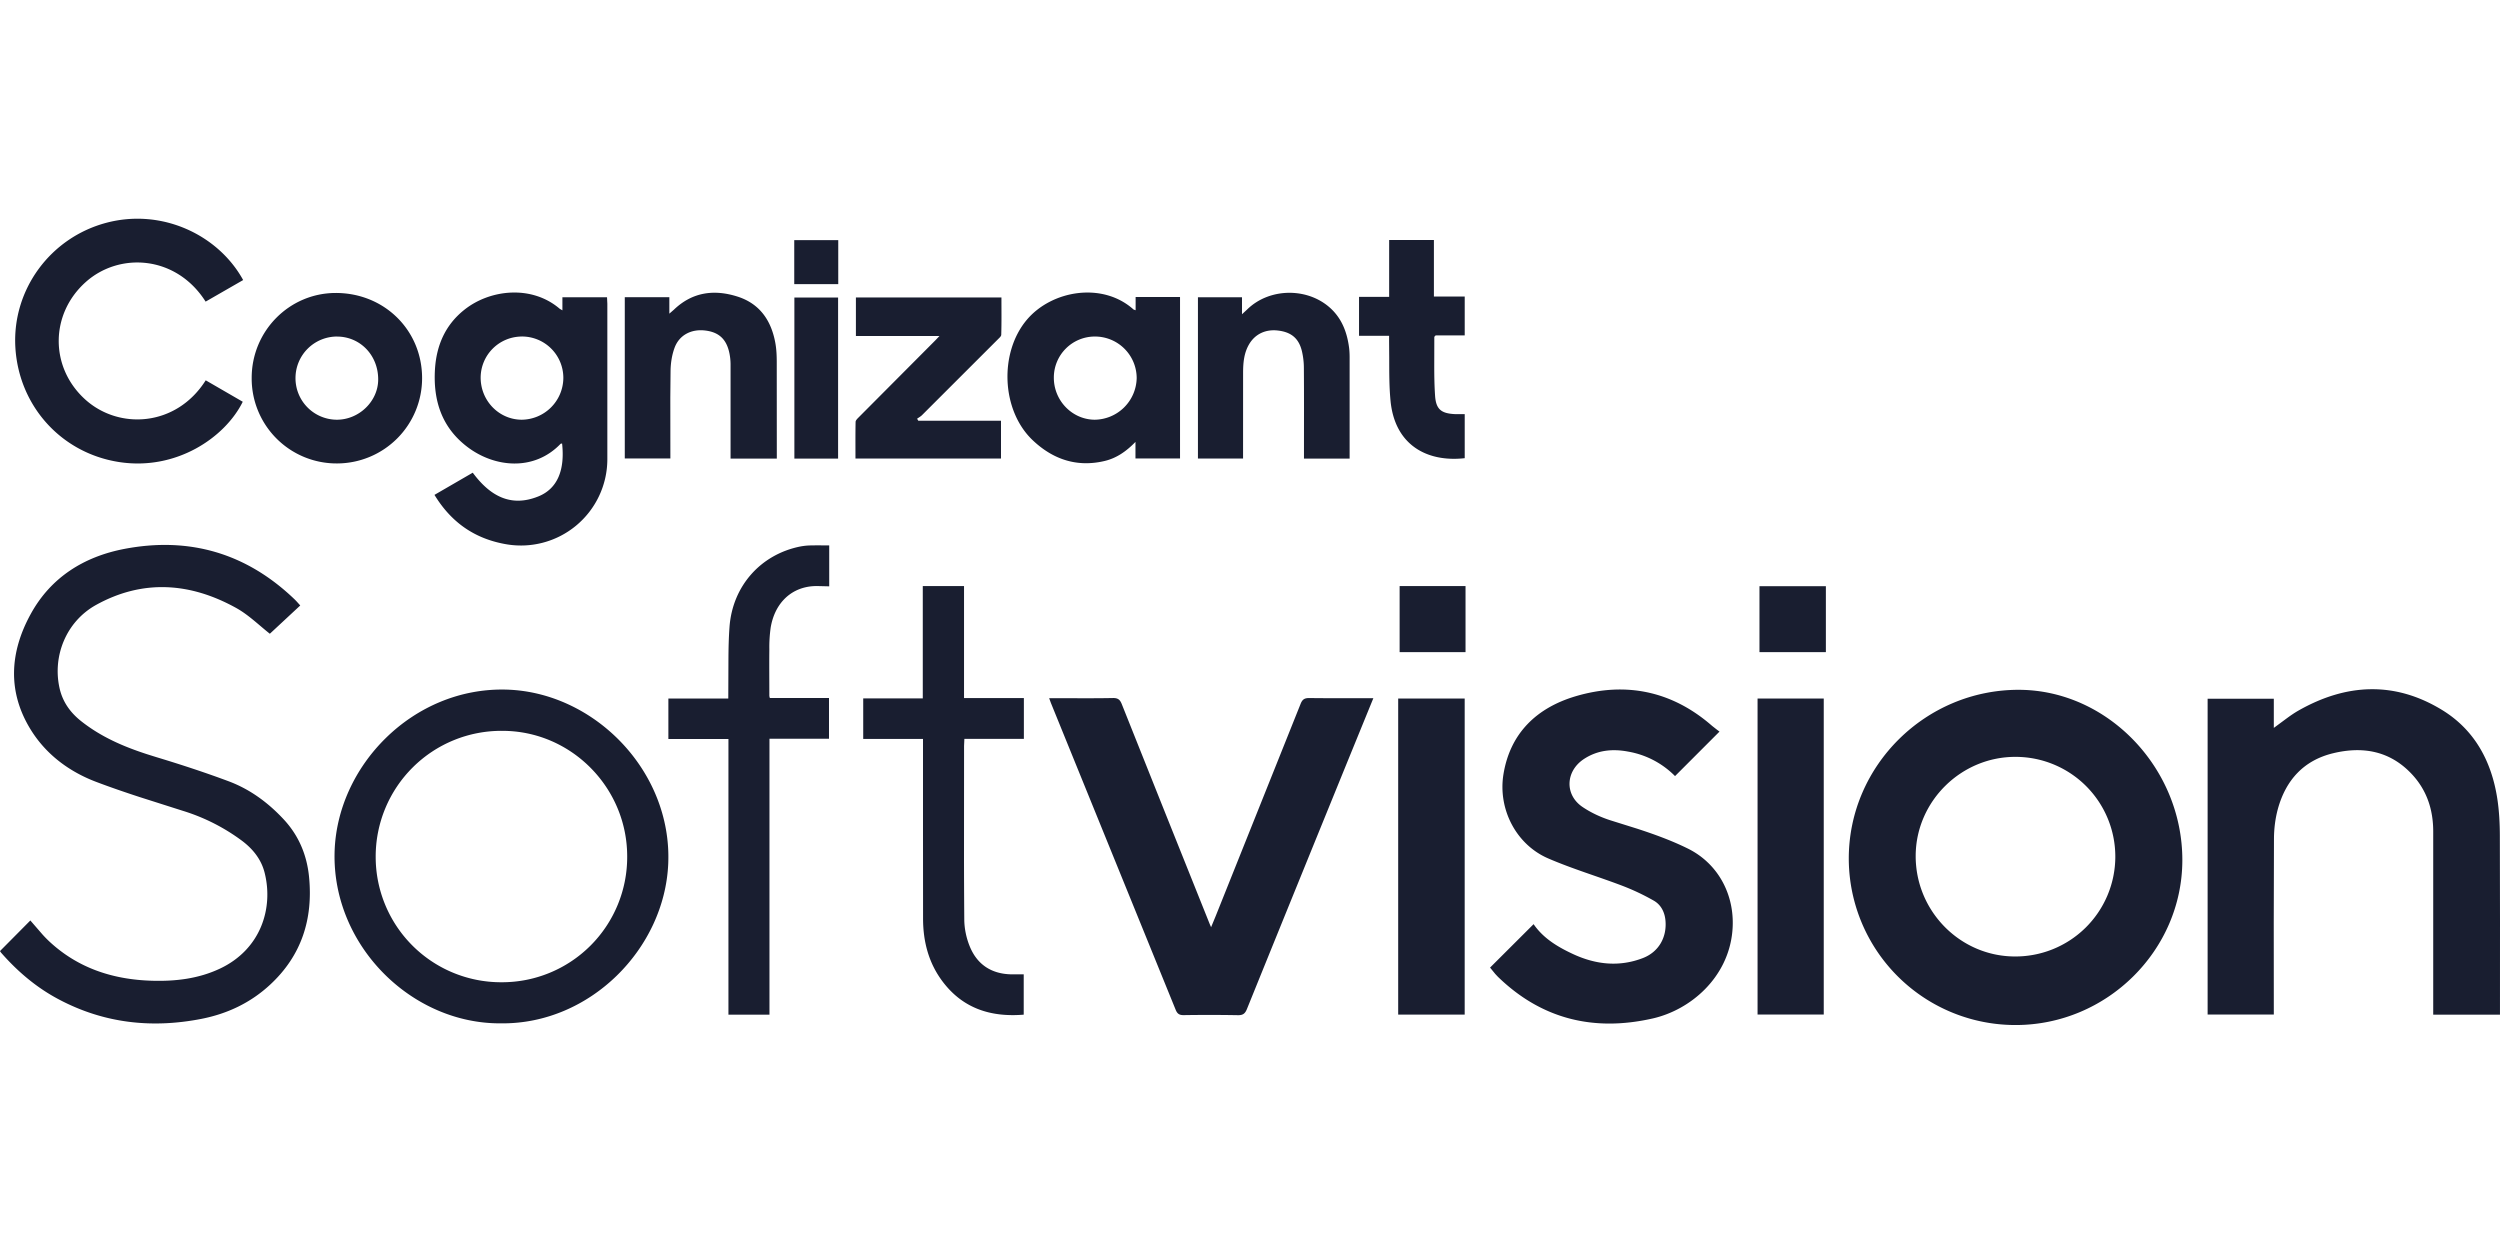 <svg width="80" height="40" viewBox="0 0 80 40" xmlns="http://www.w3.org/2000/svg">
    <g fill="none" fill-rule="evenodd">
        <path d="M0 0h80v40H0z"/>
        <path d="M67.69 27.433a3.192 3.192 0 0 0-3.162-3.213c-1.751-.022-3.212 1.405-3.226 3.151-.014 1.763 1.398 3.216 3.145 3.236a3.197 3.197 0 0 0 3.243-3.174zm-3.191 5.368a5.334 5.334 0 0 1-5.338-5.35c.012-2.957 2.459-5.378 5.435-5.377 2.843.002 5.242 2.498 5.239 5.452-.003 2.89-2.417 5.276-5.336 5.275zm15.5-.331h-2.136v-5.86c0-.706-.207-1.336-.701-1.855-.695-.73-1.557-.878-2.495-.653-.95.227-1.523.865-1.776 1.787-.083.305-.122.63-.124.946l-.007 2.688.002 2.942h-2.118V22.359h2.118v.934l.403-.298c.13-.096.26-.186.397-.263 1.52-.861 3.067-.938 4.579-.016 1.053.642 1.593 1.655 1.775 2.857.058.386.078.782.079 1.173L80 29.485l-.001 2.985zM9.44 19.192l.051.053.117.13-.973.905c-.344-.27-.677-.602-1.072-.822-1.47-.817-2.989-.93-4.489-.1-.955.53-1.401 1.635-1.167 2.669.098.432.34.772.686 1.047.637.506 1.363.819 2.125 1.065l.287.09c.775.234 1.545.486 2.304.769.689.256 1.274.688 1.774 1.227.484.522.742 1.15.808 1.85.128 1.338-.242 2.502-1.244 3.432-.627.582-1.372.934-2.204 1.097-1.586.31-3.114.142-4.554-.62-.707-.372-1.312-.882-1.84-1.482-.022-.024-.039-.052-.05-.067l.972-.98.391.451c.067.074.136.145.208.213.919.86 2.037 1.225 3.275 1.264.758.024 1.502-.06 2.199-.39 1.3-.616 1.71-1.925 1.425-3.062-.107-.428-.372-.76-.722-1.024a6.252 6.252 0 0 0-1.893-.96l-1.397-.445c-.464-.152-.926-.31-1.382-.483-.855-.325-1.587-.866-2.078-1.648-.77-1.228-.687-2.505-.008-3.733.644-1.167 1.702-1.825 2.986-2.072 2.09-.402 3.925.14 5.465 1.626zm6.749 2.875c2.818.07 5.314 2.6 5.195 5.56-.11 2.728-2.503 5.152-5.35 5.12-2.853.024-5.386-2.473-5.328-5.443.055-2.79 2.505-5.31 5.483-5.237zm10.346-4.614v1.31l-.412-.01c-.069.002-.136.005-.203.014-.665.088-1.134.579-1.258 1.313a4.487 4.487 0 0 0-.043.696c-.006.5 0 1 0 1.498l.015.061h1.894v1.305h-1.905v8.83H23.31v-8.822h-1.922v-1.294h1.917l.005-1.27c.002-.339.009-.678.034-1.017.095-1.314.998-2.323 2.26-2.578.104-.02.21-.032.317-.035l.2-.003.416.002zm-10.458 5.934a4.022 4.022 0 0 0-4.055 4.035 4.011 4.011 0 0 0 4.015 4.01 4.006 4.006 0 0 0 4.033-4.029c-.001-2.207-1.8-4.016-3.993-4.016zM17.91 9.88l.044.026.043.025v-.418h1.428l.01.209v4.977a2.765 2.765 0 0 1-3.275 2.71c-.983-.18-1.723-.697-2.257-1.573l1.225-.71c.538.727 1.203 1.123 2.102.758.61-.248.85-.842.757-1.692-.018.004-.04.002-.05.012-.85.884-2.112.759-2.982.097-.822-.624-1.097-1.49-1.036-2.485.047-.757.325-1.41.93-1.895.824-.664 2.163-.81 3.061-.041zM7.78 8.962l-1.2.69c-.942-1.486-2.765-1.594-3.846-.618-1.13 1.019-1.14 2.703-.028 3.73 1.083 1.002 2.933.9 3.877-.594l1.185.686c-.561 1.14-2.135 2.222-3.978 1.926-1.853-.297-3.203-1.816-3.3-3.697C.398 9.262 1.61 7.607 3.4 7.13c1.785-.475 3.589.39 4.38 1.83zm2.962.413c1.555-.002 2.765 1.19 2.765 2.726a2.726 2.726 0 0 1-2.711 2.729 2.717 2.717 0 0 1-2.742-2.735c-.002-1.5 1.201-2.718 2.688-2.72zm12.862.117c.72.231 1.084.781 1.21 1.501.033.189.041.384.042.577l.002 3.105h-1.48v-3.027a1.806 1.806 0 0 0-.035-.336c-.092-.459-.34-.688-.79-.737-.435-.048-.814.146-.965.549-.086.231-.126.49-.13.738l-.008.86.002 1.949h-1.459v-5.16h1.426v.526l.147-.128c.592-.568 1.292-.656 2.038-.417zm3.215.029v5.154H25.42V9.521h1.399zm-10.125 1.248a1.32 1.32 0 0 0-1.313 1.307c-.004.744.583 1.35 1.31 1.355a1.346 1.346 0 0 0 1.336-1.333 1.324 1.324 0 0 0-1.333-1.33zm-5.91 0a1.33 1.33 0 0 0-1.328 1.318 1.328 1.328 0 0 0 1.32 1.344c.709.002 1.319-.585 1.326-1.276.008-.777-.569-1.384-1.319-1.385zm16.04-3.085v1.408h-1.408V7.684h1.408zm21.018 23.475-.16-.196 1.393-1.39c.31.453.775.732 1.273.962.725.334 1.472.414 2.227.122.508-.197.772-.671.719-1.21-.027-.267-.146-.498-.376-.628a7.316 7.316 0 0 0-.984-.467c-.793-.303-1.611-.546-2.39-.882-1.03-.444-1.613-1.578-1.434-2.69.216-1.333 1.08-2.132 2.3-2.497 1.604-.478 3.094-.177 4.379.947l.162.127.073.054-1.423 1.424a2.773 2.773 0 0 0-1.497-.783c-.497-.095-.98-.052-1.418.236-.586.385-.626 1.138-.05 1.532.28.19.604.339.929.44l.83.26c.551.18 1.096.377 1.618.635 1 .495 1.529 1.54 1.422 2.655-.14 1.476-1.335 2.506-2.554 2.782-1.877.425-3.548.025-4.95-1.337l-.09-.096zm-5.275-8.816h1.38l-.848 2.077c-1.067 2.621-2.134 5.242-3.196 7.866-.059.146-.125.202-.287.2a52.997 52.997 0 0 0-1.738-.002c-.144.002-.208-.047-.26-.179l-3.989-9.81-.056-.153h.241c.6 0 1.2.007 1.8-.005.162-.003.228.054.285.2l1.396 3.497 1.415 3.533.045.103.148-.358 2.716-6.788c.055-.139.122-.188.274-.186l.674.005zm-13.038-3.588h1.32v3.583h1.915v1.306H30.86l-.01.226-.002 3.705c.001.617.004 1.234.009 1.852.002.286.065.587.172.85.236.587.696.89 1.335.902h.395v1.29c-1.047.086-1.944-.193-2.598-1.063-.445-.592-.621-1.274-.623-2.004l-.002-2.749v-3.008h-1.913v-1.297h1.906v-3.593zm15.213 13.713h2.128V22.353h-2.128v10.115zm11.5-.002h2.118V22.353h-2.118v10.113zM36.374 12.099a1.334 1.334 0 0 0-1.337-1.33 1.312 1.312 0 0 0-1.314 1.302c-.009.741.581 1.354 1.306 1.36a1.36 1.36 0 0 0 1.345-1.332zm-.034-2.172v-.422h1.421v5.166h-1.426v-.53c-.299.308-.61.52-.986.61-.893.212-1.662-.054-2.308-.669-1.001-.955-1.071-2.802-.178-3.854.796-.938 2.414-1.215 3.407-.327l.011.007.059.02zm6.849 4.748h-1.462v-.216c0-.893.004-1.785-.003-2.678a2.389 2.389 0 0 0-.065-.553c-.1-.402-.34-.6-.758-.65-.402-.05-.74.112-.932.442-.16.274-.188.58-.19.886l-.001 2.768h-1.444V9.512h1.41v.544l.162-.15c.742-.73 2.037-.713 2.754.04.31.327.45.732.509 1.168.015.112.019.226.019.34v3.221zm-13.804-1.212h2.647v1.211h-4.657c0-.393-.004-.784.004-1.174 0-.036.032-.075.064-.11l2.495-2.506.124-.131h-2.673V9.518h4.657c0 .398.006.796-.006 1.193 0 .028-.02.058-.046.086l-2.486 2.484c-.046.047-.107.079-.161.118l.038.064zm15.068-3.964V7.68h1.432v1.81h.986v1.242h-.93l-.038.04c-.004.004-.005.007-.005.01l-.002.94c0 .312.005.625.026.936.029.453.207.577.663.595h.286v1.409c-1.199.135-2.233-.414-2.373-1.826-.045-.456-.042-.916-.043-1.376l-.004-.538v-.176h-.962V9.499h.965zm11.85 11.369h2.125v-2.11h-2.125v2.11zm-11.515.001h2.109v-2.114h-2.109v2.114z" fill="#191E30"/>
    </g>
</svg>
